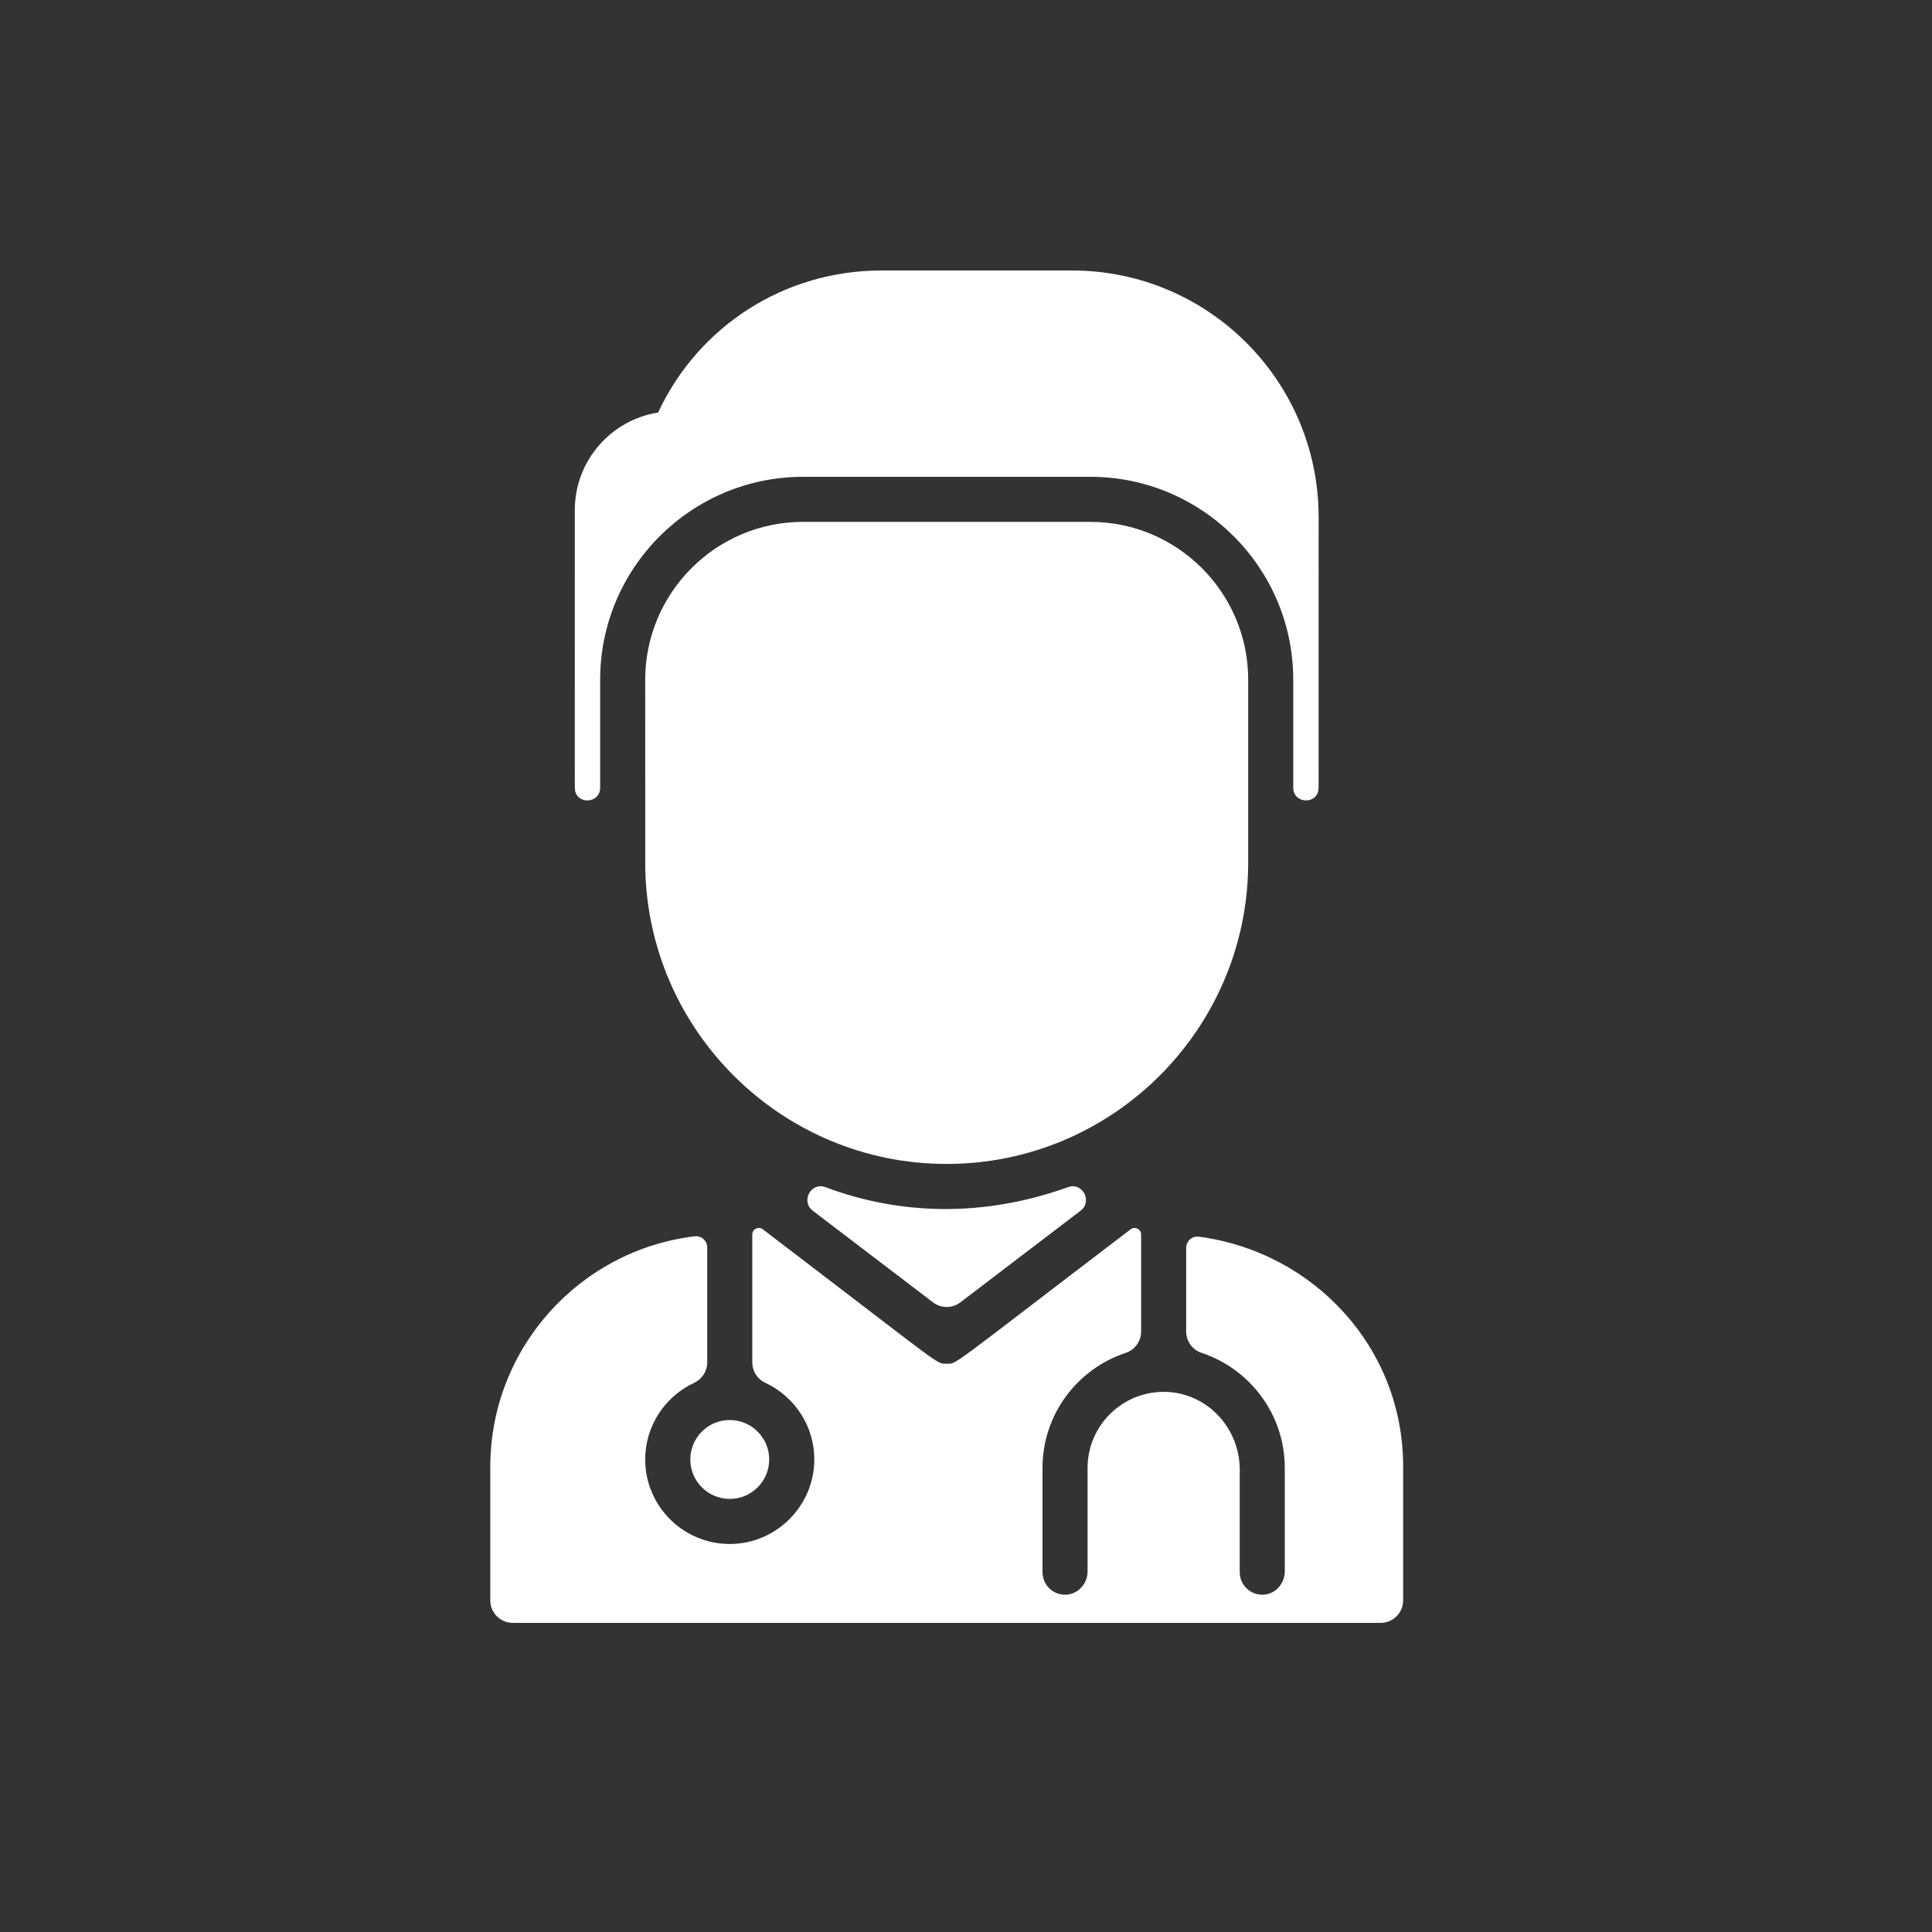 <?xml version="1.0" encoding="utf-8"?>
<svg width="50px" height="50px" viewbox="0 0 50 50" version="1.1" xmlns:xlink="http://www.w3.org/1999/xlink" xmlns="http://www.w3.org/2000/svg">
  <rect width="100%" height="100%" fill="#333333" stroke="none"/>
  <defs>
    <path d="M0 0L35 0L35 35L0 35L0 0Z" id="path_1" />
    <rect width="50" height="50" id="artboard_1" />
    <clipPath id="clip_1">
      <use xlink:href="#artboard_1" clip-rule="evenodd" />
    </clipPath>
    <clipPath id="mask_1">
      <use xlink:href="#path_1" />
    </clipPath>
  </defs>
  <g id="Pixelbook" clip-path="url(#clip_1)">
    <g id="man" transform="translate(7 7)">
      <path d="M0 0L35 0L35 35L0 35L0 0Z" id="Background" fill="none" fill-rule="evenodd" stroke="none" />
      <g clip-path="url(#mask_1)">
        <path d="M21.438 6.383C21.438 13.794 21.439 13.331 21.435 13.409C21.417 13.831 20.781 13.81 20.781 13.387L20.781 10.59C20.781 7.695 18.426 5.34 15.531 5.34L8.094 5.34C5.2 5.34 2.844 7.695 2.844 10.59L2.844 13.387C2.844 13.81 2.208 13.831 2.19 13.409C2.186 13.331 2.188 13.808 2.188 6.198C2.188 4.926 3.124 3.868 4.344 3.676C5.391 1.431 7.622 0 10.124 0L15.054 0C18.58 0 21.438 2.858 21.438 6.383L21.438 6.383ZM15.531 6.506L8.094 6.506C5.842 6.506 4.01 8.339 4.01 10.59C4.01 10.607 4.01 15.427 4.011 15.444C4.077 19.69 7.552 23.123 11.812 23.123C16.094 23.123 19.581 19.657 19.615 15.383L19.615 10.59C19.615 8.338 17.783 6.506 15.531 6.506L15.531 6.506ZM18.01 25.295L18.01 27.46C18.01 27.71 18.17 27.934 18.408 28.012C19.658 28.425 20.562 29.603 20.562 30.99L20.562 33.667C20.562 33.978 20.328 34.249 20.018 34.27C19.678 34.291 19.396 34.023 19.396 33.688L19.396 31.032C19.396 29.96 18.558 29.053 17.487 29.022C16.374 28.989 15.458 29.884 15.458 30.99L15.458 33.667C15.458 33.978 15.224 34.249 14.914 34.27C14.574 34.291 14.292 34.023 14.292 33.688L14.292 30.99C14.292 29.603 15.196 28.425 16.446 28.012C16.684 27.934 16.844 27.71 16.844 27.46L16.844 24.948C16.844 24.808 16.682 24.73 16.573 24.814C11.801 28.451 12.085 28.293 11.813 28.292C11.529 28.29 11.855 28.474 7.052 24.813C6.947 24.733 6.781 24.803 6.781 24.947L6.781 28.259C6.781 28.484 6.91 28.691 7.115 28.785C7.896 29.148 8.43 29.958 8.383 30.885C8.326 31.983 7.441 32.882 6.344 32.953C5.072 33.037 4.01 32.026 4.01 30.771C4.01 29.894 4.529 29.136 5.276 28.788C5.482 28.692 5.615 28.486 5.615 28.259L5.615 25.285C5.615 25.112 5.464 24.974 5.291 24.995C2.309 25.355 0 27.891 0 30.971L0 34.417C0 34.739 0.261 35 0.583 35L23.042 35C23.364 35 23.625 34.739 23.625 34.417L23.625 30.944C23.625 27.875 21.308 25.397 18.337 25.005C18.163 24.982 18.01 25.12 18.01 25.295L18.01 25.295ZM12.166 26.705L15.278 24.333C15.593 24.093 15.327 23.588 14.954 23.723C12.763 24.511 10.596 24.444 8.681 23.726C8.294 23.581 8.032 24.093 8.346 24.333L11.459 26.705C11.668 26.864 11.957 26.864 12.166 26.705L12.166 26.705ZM5.177 30.771C5.177 31.334 5.635 31.792 6.198 31.792C6.761 31.792 7.219 31.334 7.219 30.771C7.219 30.208 6.761 29.75 6.198 29.75C5.635 29.75 5.177 30.208 5.177 30.771L5.177 30.771Z" transform="translate(5.688 0)" id="Shape" fill="#FFFFFF" fill-rule="evenodd" stroke="none" />
      </g>
    </g>
  </g>
</svg>